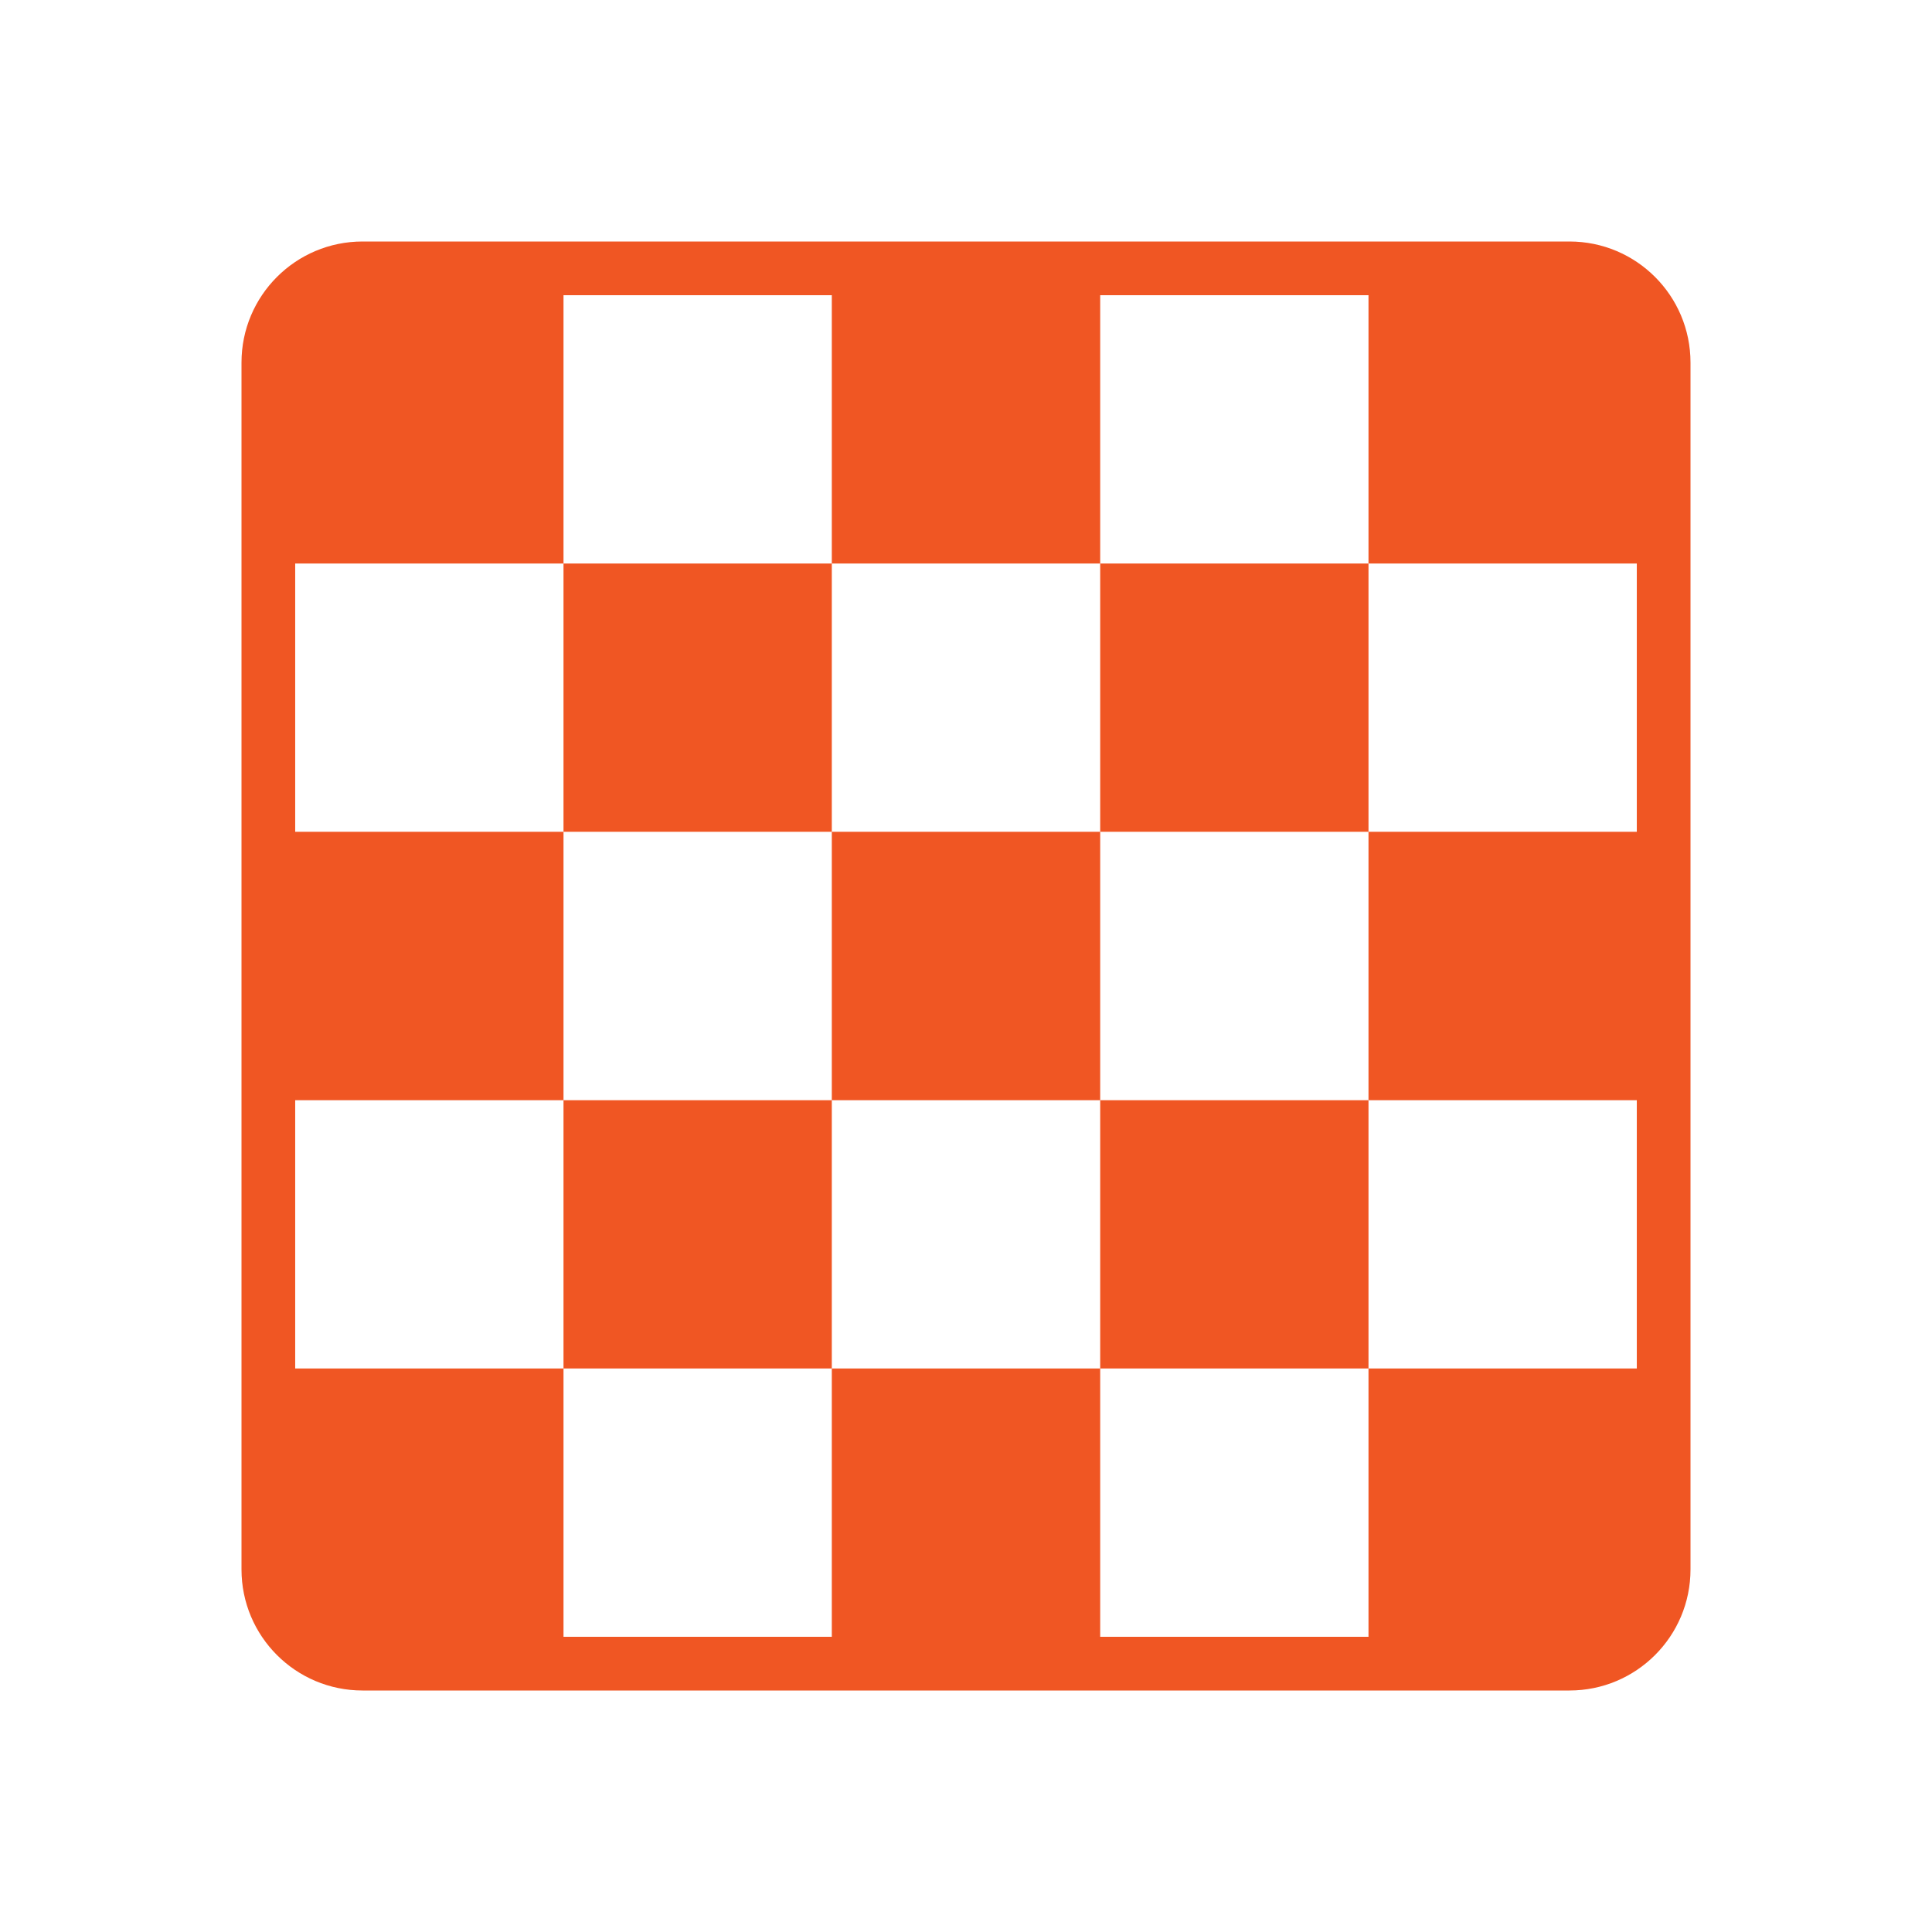 <?xml version="1.0" encoding="UTF-8"?>
<svg width="24px" height="24px" viewBox="0 0 24 24" version="1.1" xmlns="http://www.w3.org/2000/svg" xmlns:xlink="http://www.w3.org/1999/xlink">
    <!-- Generator: Sketch 42 (36781) - http://www.bohemiancoding.com/sketch -->
    <title>icon_bg_01</title>
    <desc>Created with Sketch.</desc>
    <defs></defs>
    <g id="Symbols" stroke="none" stroke-width="1" fill="none" fill-rule="evenodd">
        <g id="icon_bg_01" fill-rule="nonzero" fill="#F05623">
            <g id="iconbg" transform="translate(2, 2)">
                <g id="bg">
                    <g id="Page-1">
                        <path d="M18.333,15.837 L18.333,4.163 L18.333,5 L15,5 L15,1.667 L15.837,1.667 L4.163,1.667 L5,1.667 L5,5 L1.667,5 L1.667,4.163 L1.667,15.837 L1.667,15 L5,15 L5,18.333 L4.163,18.333 L15.837,18.333 L15,18.333 L15,15 L18.333,15 L18.333,15.837 Z M1,2.504 C1,1.673 1.673,1 2.504,1 L17.496,1 C18.327,1 19,1.673 19,2.504 L19,17.496 C19,18.327 18.327,19 17.496,19 L2.504,19 C1.673,19 1,18.327 1,17.496 L1,2.504 Z M8.333,1.667 L11.667,1.667 L11.667,5 L8.333,5 L8.333,1.667 Z M8.333,8.333 L11.667,8.333 L11.667,11.667 L8.333,11.667 L8.333,8.333 Z M1.667,8.333 L5,8.333 L5,11.667 L1.667,11.667 L1.667,8.333 Z M15,8.333 L18.333,8.333 L18.333,11.667 L15,11.667 L15,8.333 Z M8.333,15 L11.667,15 L11.667,18.333 L8.333,18.333 L8.333,15 Z M11.667,5 L15,5 L15,8.333 L11.667,8.333 L11.667,5 Z M5,5 L8.333,5 L8.333,8.333 L5,8.333 L5,5 Z M11.667,11.667 L15,11.667 L15,15 L11.667,15 L11.667,11.667 Z M5,11.667 L8.333,11.667 L8.333,15 L5,15 L5,11.667 Z" id="bg"></path>
                    </g>
                </g>
            </g>
        </g>
    </g>
</svg>